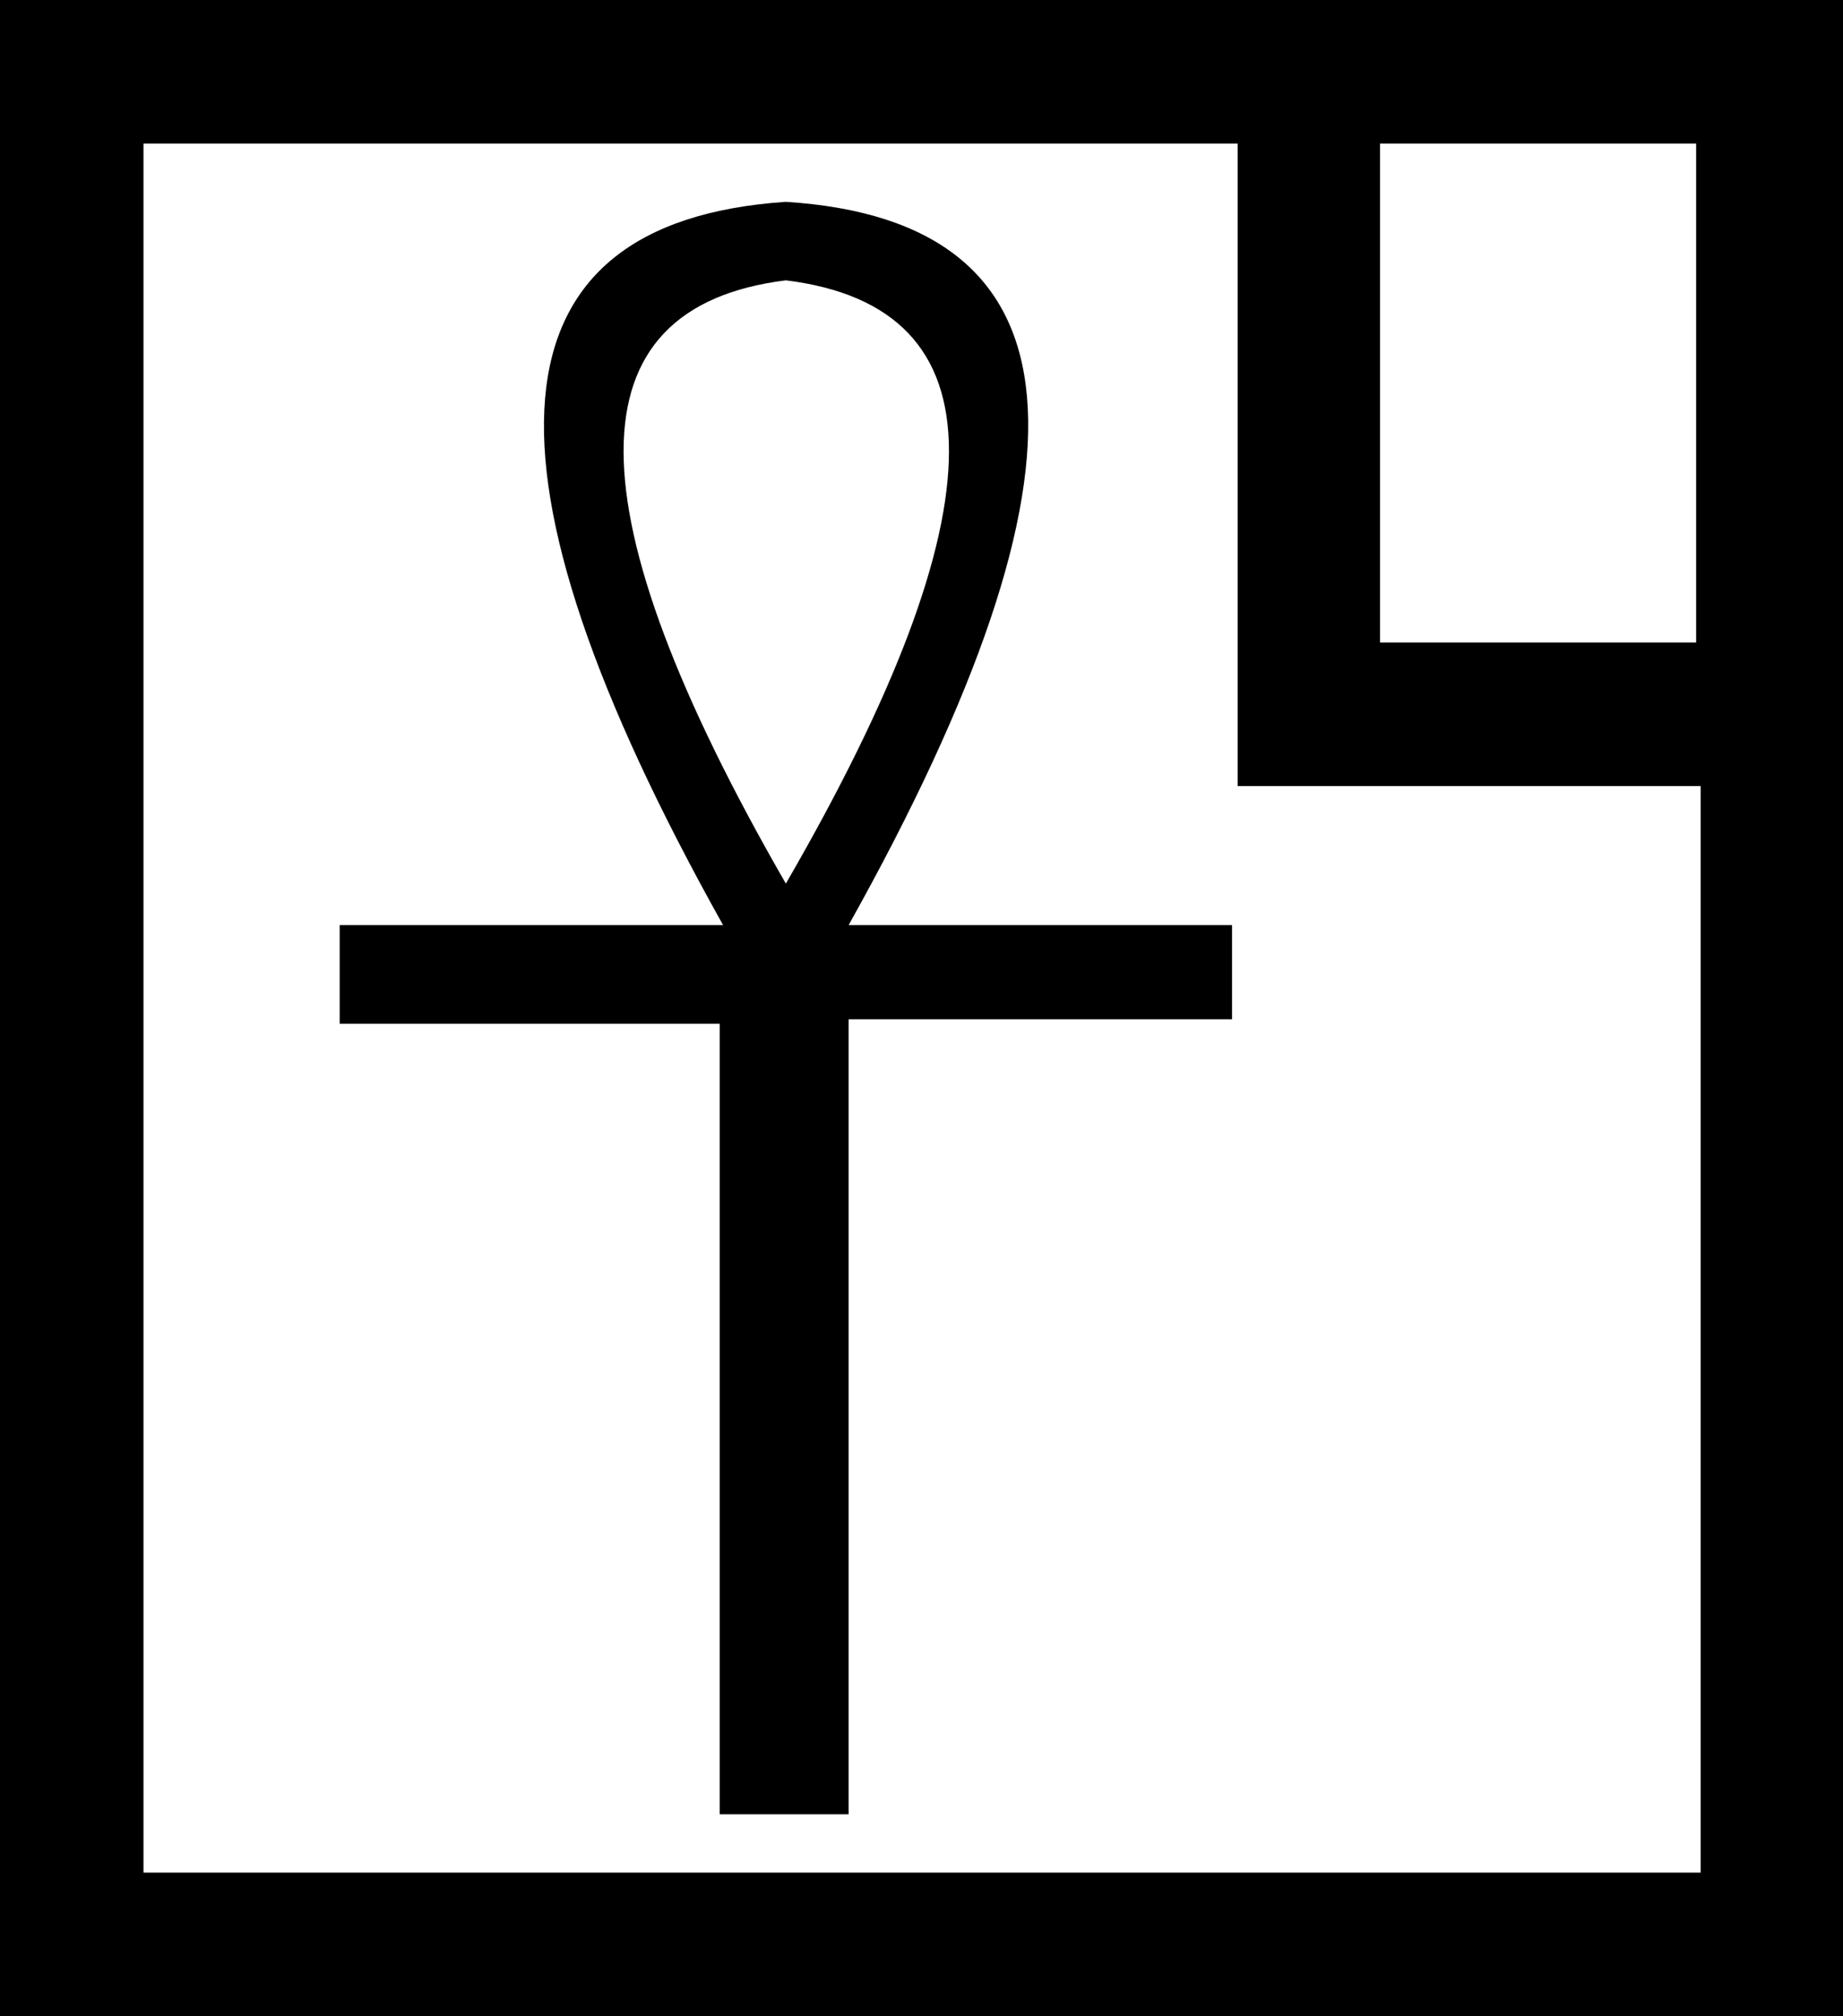 <?xml version='1.0' encoding ='UTF-8' standalone='no'?>
<svg width='16.44' height='17.98' xmlns='http://www.w3.org/2000/svg' xmlns:xlink='http://www.w3.org/1999/xlink'  version='1.1' >
<path style='fill:black; stroke:none' d=' M 15.13 1.28  L 15.13 5.73  L 12.31 5.73  L 12.31 1.28  Z  M 7.01 2.5  C 8.95 2.74 8.95 4.53 7.01 7.88  C 5.08 4.53 5.08 2.74 7.01 2.5  Z  M 7.01 1.8  C 4.33 1.98 4.15 4.14 6.45 8.25  L 3.03 8.25  L 3.03 9.13  L 6.42 9.13  L 6.42 16.18  L 7.57 16.18  L 7.57 9.09  L 10.99 9.09  L 10.99 8.25  L 7.57 8.25  C 9.88 4.12 9.69 1.97 7.01 1.8  Z  M 11.04 1.28  L 11.04 7.01  L 15.17 7.01  L 15.17 16.7  L 1.28 16.7  L 1.28 1.28  Z  M 0 0  L 0 17.98  L 16.44 17.98  L 16.44 0  Z '/></svg>
